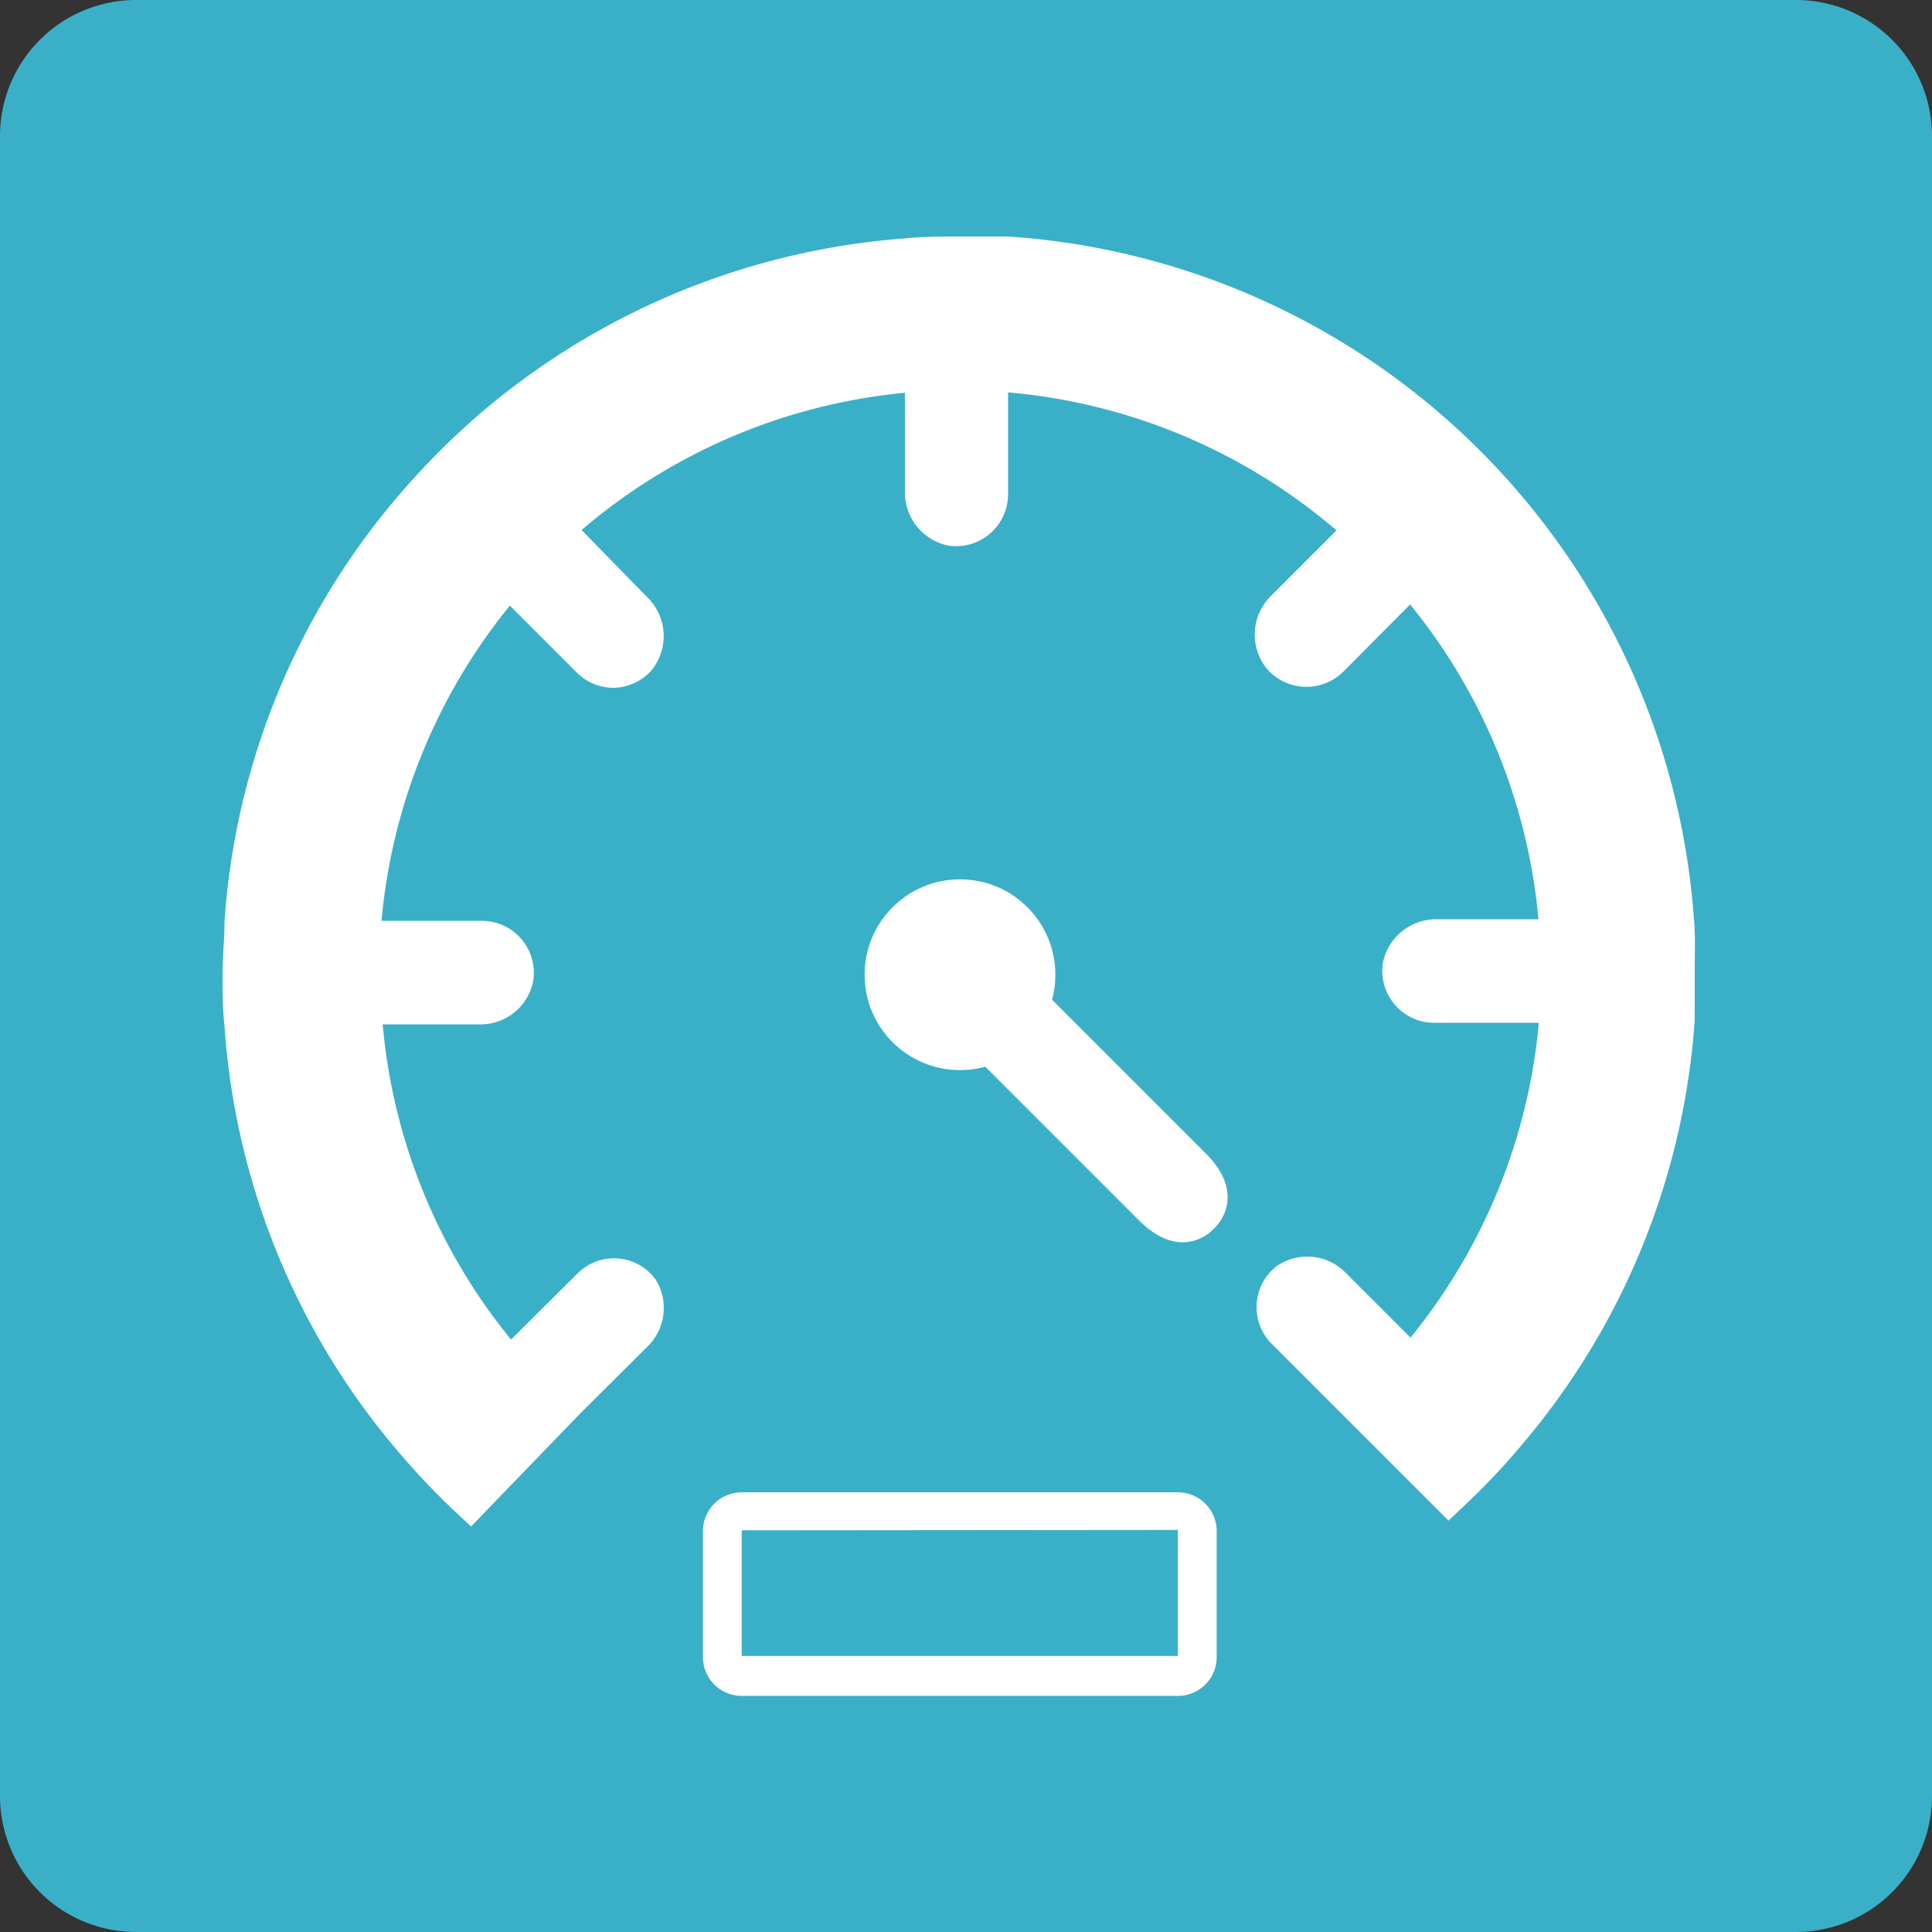 <?xml version="1.0" encoding="utf-8"?><svg xmlns="http://www.w3.org/2000/svg" viewBox="0 0 49.83 49.83" width="49.83" height="49.83"><rect x="0" y="0" width="49.83" height="49.83" fill="#333333" stroke="none"/><defs><style>.tcls-1{fill:#3ab0c8}.tcls-2{fill:#fff}</style></defs><g id="tLayer_1" data-name="Layer 1"><path class="tcls-1" d="M49.83 3.51v42.81a3.51 3.51 0 01-3.52 3.51H3.51A3.51 3.51 0 010 46.32V3.51A3.51 3.51 0 013.51 0h42.8a3.51 3.51 0 013.52 3.51z"/><path class="tcls-2" d="M27.1 25.75l4 4c1.13 1.14.21 1.94.21 1.94s-.8.92-1.94-.22l-4-4a2.3 2.3 0 111.11-3.86 2.29 2.29 0 01.62 2.14zM30.38 43.74H19.13a1 1 0 01-1-1v-3.25a1 1 0 011-1h11.25a1 1 0 011 1v3.22a1 1 0 01-1 1.03zm-11.25-4.27v3.24h11.25v-3.25z"/><circle class="tcls-2" cx="24.76" cy="25.14" r="2.46"/><path class="tcls-2" d="M43.69 23.71A19 19 0 0026 6.1h-1.27c-.43 0-.94 0-1.4.05a19 19 0 00-11.18 4.72 19.82 19.82 0 00-1.87 1.91 18.88 18.88 0 00-4.49 11c0 .44-.05.89-.05 1.34s0 .89.05 1.33a18.88 18.88 0 004.49 11 19.11 19.11 0 001.45 1.53l.42.39L15 36.42l1.7-1.69a1.39 1.39 0 00.21-1.73 1.33 1.33 0 00-2-.17l-1.73 1.72a14.92 14.92 0 01-3.31-8.13h2.49a1.38 1.38 0 001.39-1.11 1.34 1.34 0 00-1.32-1.56H9.84a15 15 0 013.31-8.13l1.73 1.73a1.33 1.33 0 00.94.39 1.34 1.34 0 001-.47 1.4 1.4 0 00-.13-1.87L15 13.67a15 15 0 018.34-3.54v2.55a1.4 1.4 0 001.11 1.39A1.34 1.34 0 0026 12.75v-2.63a15 15 0 018.47 3.56l-1.68 1.68a1.4 1.4 0 00-.13 1.87 1.35 1.35 0 002 .08l1.71-1.72a15 15 0 013.31 8.12h-2.62a1.4 1.4 0 00-1.39 1.11A1.34 1.34 0 0037 26.38h2.69a15 15 0 01-3.31 8.12l-1.66-1.66a1.39 1.39 0 00-1.77-.2 1.34 1.34 0 00-.17 2l1.73 1.73 2.85 2.85.41-.39a17.48 17.48 0 001.45-1.53 18.89 18.89 0 004.49-11v-1.33c0-.45.02-.82-.02-1.26z"/></g></svg>